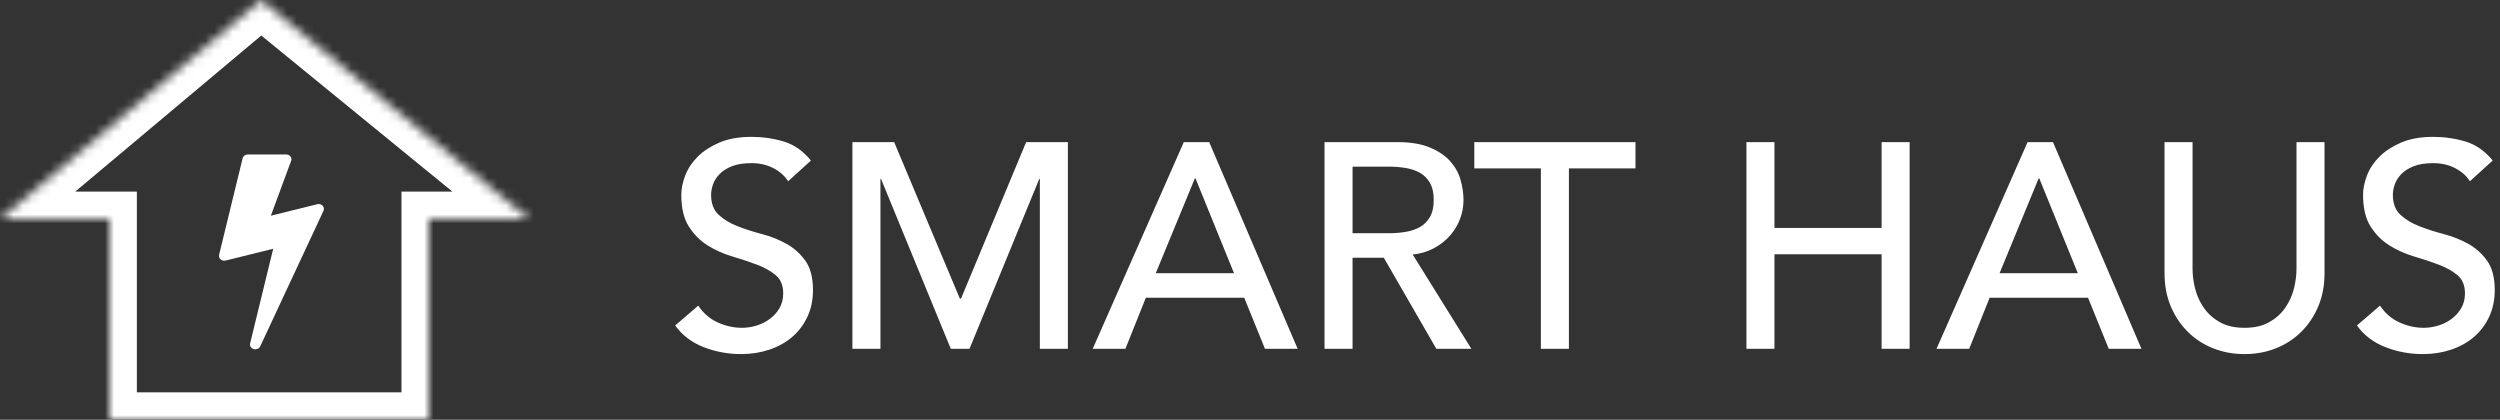 <?xml version="1.0" encoding="UTF-8"?>
<svg width="274px" height="46px" viewBox="0 0 274 46" version="1.1" xmlns="http://www.w3.org/2000/svg" xmlns:xlink="http://www.w3.org/1999/xlink">
    <rect x="0" y="0" width="274" height="46" fill="#333333" stroke="none"/>
    <!-- Generator: Sketch 42 (36781) - http://www.bohemiancoding.com/sketch -->
    <title>Group</title>
    <desc>Created with Sketch.</desc>
    <defs>
        <path d="M47,24 L47,46 L12,46 L12,24 L10.374,24 L0,24 L28.609,0 L58,24 L47,24 Z" id="path-1"></path>
        <mask id="mask-2" maskContentUnits="userSpaceOnUse" maskUnits="objectBoundingBox" x="0" y="0" width="58" height="46" fill="white">
            <use xlink:href="#path-1"></use>
        </mask>
    </defs>
    <g id="Page-1" stroke="none" stroke-width="1" fill="none" fill-rule="evenodd">
        <g id="Artboard" transform="translate(-13, -12)">
            <g id="Group" transform="translate(13, 12)">
                <path d="M76.528,33.496 C77.083,34.328 77.792,34.941 78.656,35.336 C79.52,35.731 80.411,35.928 81.328,35.928 C81.84,35.928 82.363,35.848 82.896,35.688 C83.429,35.528 83.915,35.288 84.352,34.968 C84.789,34.648 85.147,34.253 85.424,33.784 C85.701,33.315 85.84,32.771 85.84,32.152 C85.84,31.277 85.563,30.611 85.008,30.152 C84.453,29.693 83.765,29.309 82.944,29 C82.123,28.691 81.227,28.392 80.256,28.104 C79.285,27.816 78.389,27.416 77.568,26.904 C76.747,26.392 76.059,25.704 75.504,24.84 C74.949,23.976 74.672,22.808 74.672,21.336 C74.672,20.675 74.816,19.971 75.104,19.224 C75.392,18.477 75.845,17.795 76.464,17.176 C77.083,16.557 77.877,16.04 78.848,15.624 C79.819,15.208 80.987,15 82.352,15 C83.589,15 84.773,15.171 85.904,15.512 C87.035,15.853 88.027,16.547 88.88,17.592 L86.384,19.864 C86,19.267 85.456,18.787 84.752,18.424 C84.048,18.061 83.248,17.88 82.352,17.88 C81.499,17.88 80.789,17.992 80.224,18.216 C79.659,18.44 79.205,18.728 78.864,19.08 C78.523,19.432 78.283,19.811 78.144,20.216 C78.005,20.621 77.936,20.995 77.936,21.336 C77.936,22.296 78.213,23.032 78.768,23.544 C79.323,24.056 80.011,24.472 80.832,24.792 C81.653,25.112 82.549,25.4 83.52,25.656 C84.491,25.912 85.387,26.269 86.208,26.728 C87.029,27.187 87.717,27.805 88.272,28.584 C88.827,29.363 89.104,30.435 89.104,31.8 C89.104,32.888 88.896,33.869 88.48,34.744 C88.064,35.619 87.504,36.355 86.8,36.952 C86.096,37.549 85.264,38.008 84.304,38.328 C83.344,38.648 82.32,38.808 81.232,38.808 C79.781,38.808 78.405,38.552 77.104,38.04 C75.803,37.528 74.768,36.739 74,35.672 L76.528,33.496 Z M93.424,15.576 L98,15.576 L105.2,32.728 L105.328,32.728 L112.464,15.576 L117.04,15.576 L117.04,38.232 L113.968,38.232 L113.968,19.608 L113.904,19.608 L106.256,38.232 L104.208,38.232 L96.56,19.608 L96.496,19.608 L96.496,38.232 L93.424,38.232 L93.424,15.576 Z M129.744,15.576 L132.528,15.576 L142.224,38.232 L138.64,38.232 L136.368,32.632 L125.584,32.632 L123.344,38.232 L119.76,38.232 L129.744,15.576 Z M135.248,29.944 L131.024,19.544 L130.96,19.544 L126.672,29.944 L135.248,29.944 Z M145.168,15.576 L153.136,15.576 C154.587,15.576 155.781,15.773 156.72,16.168 C157.659,16.563 158.4,17.064 158.944,17.672 C159.488,18.28 159.867,18.963 160.08,19.72 C160.293,20.477 160.4,21.208 160.4,21.912 C160.4,22.637 160.272,23.336 160.016,24.008 C159.76,24.68 159.392,25.288 158.912,25.832 C158.432,26.376 157.845,26.835 157.152,27.208 C156.459,27.581 155.685,27.811 154.832,27.896 L161.264,38.232 L157.424,38.232 L151.664,28.248 L148.24,28.248 L148.24,38.232 L145.168,38.232 L145.168,15.576 Z M148.24,25.56 L152.272,25.56 C152.869,25.56 153.461,25.512 154.048,25.416 C154.635,25.32 155.157,25.144 155.616,24.888 C156.075,24.632 156.443,24.264 156.72,23.784 C156.997,23.304 157.136,22.68 157.136,21.912 C157.136,21.144 156.997,20.52 156.72,20.04 C156.443,19.56 156.075,19.192 155.616,18.936 C155.157,18.68 154.635,18.504 154.048,18.408 C153.461,18.312 152.869,18.264 152.272,18.264 L148.24,18.264 L148.24,25.56 Z M168.88,18.456 L161.584,18.456 L161.584,15.576 L179.248,15.576 L179.248,18.456 L171.952,18.456 L171.952,38.232 L168.88,38.232 L168.88,18.456 Z M191.408,15.576 L194.48,15.576 L194.48,24.984 L206.224,24.984 L206.224,15.576 L209.296,15.576 L209.296,38.232 L206.224,38.232 L206.224,27.864 L194.48,27.864 L194.48,38.232 L191.408,38.232 L191.408,15.576 Z M222.224,15.576 L225.008,15.576 L234.704,38.232 L231.12,38.232 L228.848,32.632 L218.064,32.632 L215.824,38.232 L212.24,38.232 L222.224,15.576 Z M227.728,29.944 L223.504,19.544 L223.44,19.544 L219.152,29.944 L227.728,29.944 Z M240.304,15.576 L240.304,29.464 C240.304,30.168 240.4,30.899 240.592,31.656 C240.784,32.413 241.104,33.112 241.552,33.752 C242,34.392 242.587,34.915 243.312,35.32 C244.037,35.725 244.933,35.928 246,35.928 C247.067,35.928 247.963,35.725 248.688,35.32 C249.413,34.915 250,34.392 250.448,33.752 C250.896,33.112 251.216,32.413 251.408,31.656 C251.6,30.899 251.696,30.168 251.696,29.464 L251.696,15.576 L254.768,15.576 L254.768,29.944 C254.768,31.267 254.544,32.467 254.096,33.544 C253.648,34.621 253.029,35.555 252.24,36.344 C251.451,37.133 250.523,37.741 249.456,38.168 C248.389,38.595 247.237,38.808 246,38.808 C244.763,38.808 243.611,38.595 242.544,38.168 C241.477,37.741 240.549,37.133 239.76,36.344 C238.971,35.555 238.352,34.621 237.904,33.544 C237.456,32.467 237.232,31.267 237.232,29.944 L237.232,15.576 L240.304,15.576 Z M260.848,33.496 C261.403,34.328 262.112,34.941 262.976,35.336 C263.84,35.731 264.731,35.928 265.648,35.928 C266.16,35.928 266.683,35.848 267.216,35.688 C267.749,35.528 268.235,35.288 268.672,34.968 C269.109,34.648 269.467,34.253 269.744,33.784 C270.021,33.315 270.16,32.771 270.16,32.152 C270.16,31.277 269.883,30.611 269.328,30.152 C268.773,29.693 268.085,29.309 267.264,29 C266.443,28.691 265.547,28.392 264.576,28.104 C263.605,27.816 262.709,27.416 261.888,26.904 C261.067,26.392 260.379,25.704 259.824,24.84 C259.269,23.976 258.992,22.808 258.992,21.336 C258.992,20.675 259.136,19.971 259.424,19.224 C259.712,18.477 260.165,17.795 260.784,17.176 C261.403,16.557 262.197,16.04 263.168,15.624 C264.139,15.208 265.307,15 266.672,15 C267.909,15 269.093,15.171 270.224,15.512 C271.355,15.853 272.347,16.547 273.2,17.592 L270.704,19.864 C270.32,19.267 269.776,18.787 269.072,18.424 C268.368,18.061 267.568,17.88 266.672,17.88 C265.819,17.88 265.109,17.992 264.544,18.216 C263.979,18.44 263.525,18.728 263.184,19.08 C262.843,19.432 262.603,19.811 262.464,20.216 C262.325,20.621 262.256,20.995 262.256,21.336 C262.256,22.296 262.533,23.032 263.088,23.544 C263.643,24.056 264.331,24.472 265.152,24.792 C265.973,25.112 266.869,25.4 267.84,25.656 C268.811,25.912 269.707,26.269 270.528,26.728 C271.349,27.187 272.037,27.805 272.592,28.584 C273.147,29.363 273.424,30.435 273.424,31.8 C273.424,32.888 273.216,33.869 272.8,34.744 C272.384,35.619 271.824,36.355 271.12,36.952 C270.416,37.549 269.584,38.008 268.624,38.328 C267.664,38.648 266.64,38.808 265.552,38.808 C264.101,38.808 262.725,38.552 261.424,38.04 C260.123,37.528 259.088,36.739 258.32,35.672 L260.848,33.496 Z" id="SMART-HAUS" fill="#FFFFFF"></path>
                <use id="Combined-Shape" stroke="#FFFFFF" mask="url(#mask-2)" stroke-width="6" xlink:href="#path-1"></use>
                <path d="M35.359,22.55 C35.513,22.721 35.543,22.91 35.449,23.115 L28.518,37.965 C28.407,38.179 28.227,38.286 27.979,38.286 C27.945,38.286 27.885,38.277 27.799,38.26 C27.654,38.217 27.545,38.136 27.472,38.016 C27.399,37.896 27.38,37.768 27.414,37.631 L29.943,27.261 L24.732,28.557 C24.697,28.565 24.646,28.57 24.578,28.57 C24.424,28.57 24.291,28.523 24.18,28.429 C24.026,28.3 23.97,28.133 24.013,27.928 L26.593,17.339 C26.627,17.219 26.695,17.121 26.798,17.044 C26.901,16.967 27.02,16.929 27.157,16.929 L31.367,16.929 C31.53,16.929 31.667,16.982 31.778,17.089 C31.889,17.196 31.945,17.322 31.945,17.468 C31.945,17.536 31.923,17.613 31.881,17.699 L29.686,23.641 L34.768,22.383 C34.837,22.366 34.888,22.358 34.922,22.358 C35.085,22.358 35.23,22.422 35.359,22.55 Z" id="bolt---FontAwesome" fill="#FFFFFF"></path>
            </g>
        </g>
    </g>
</svg>